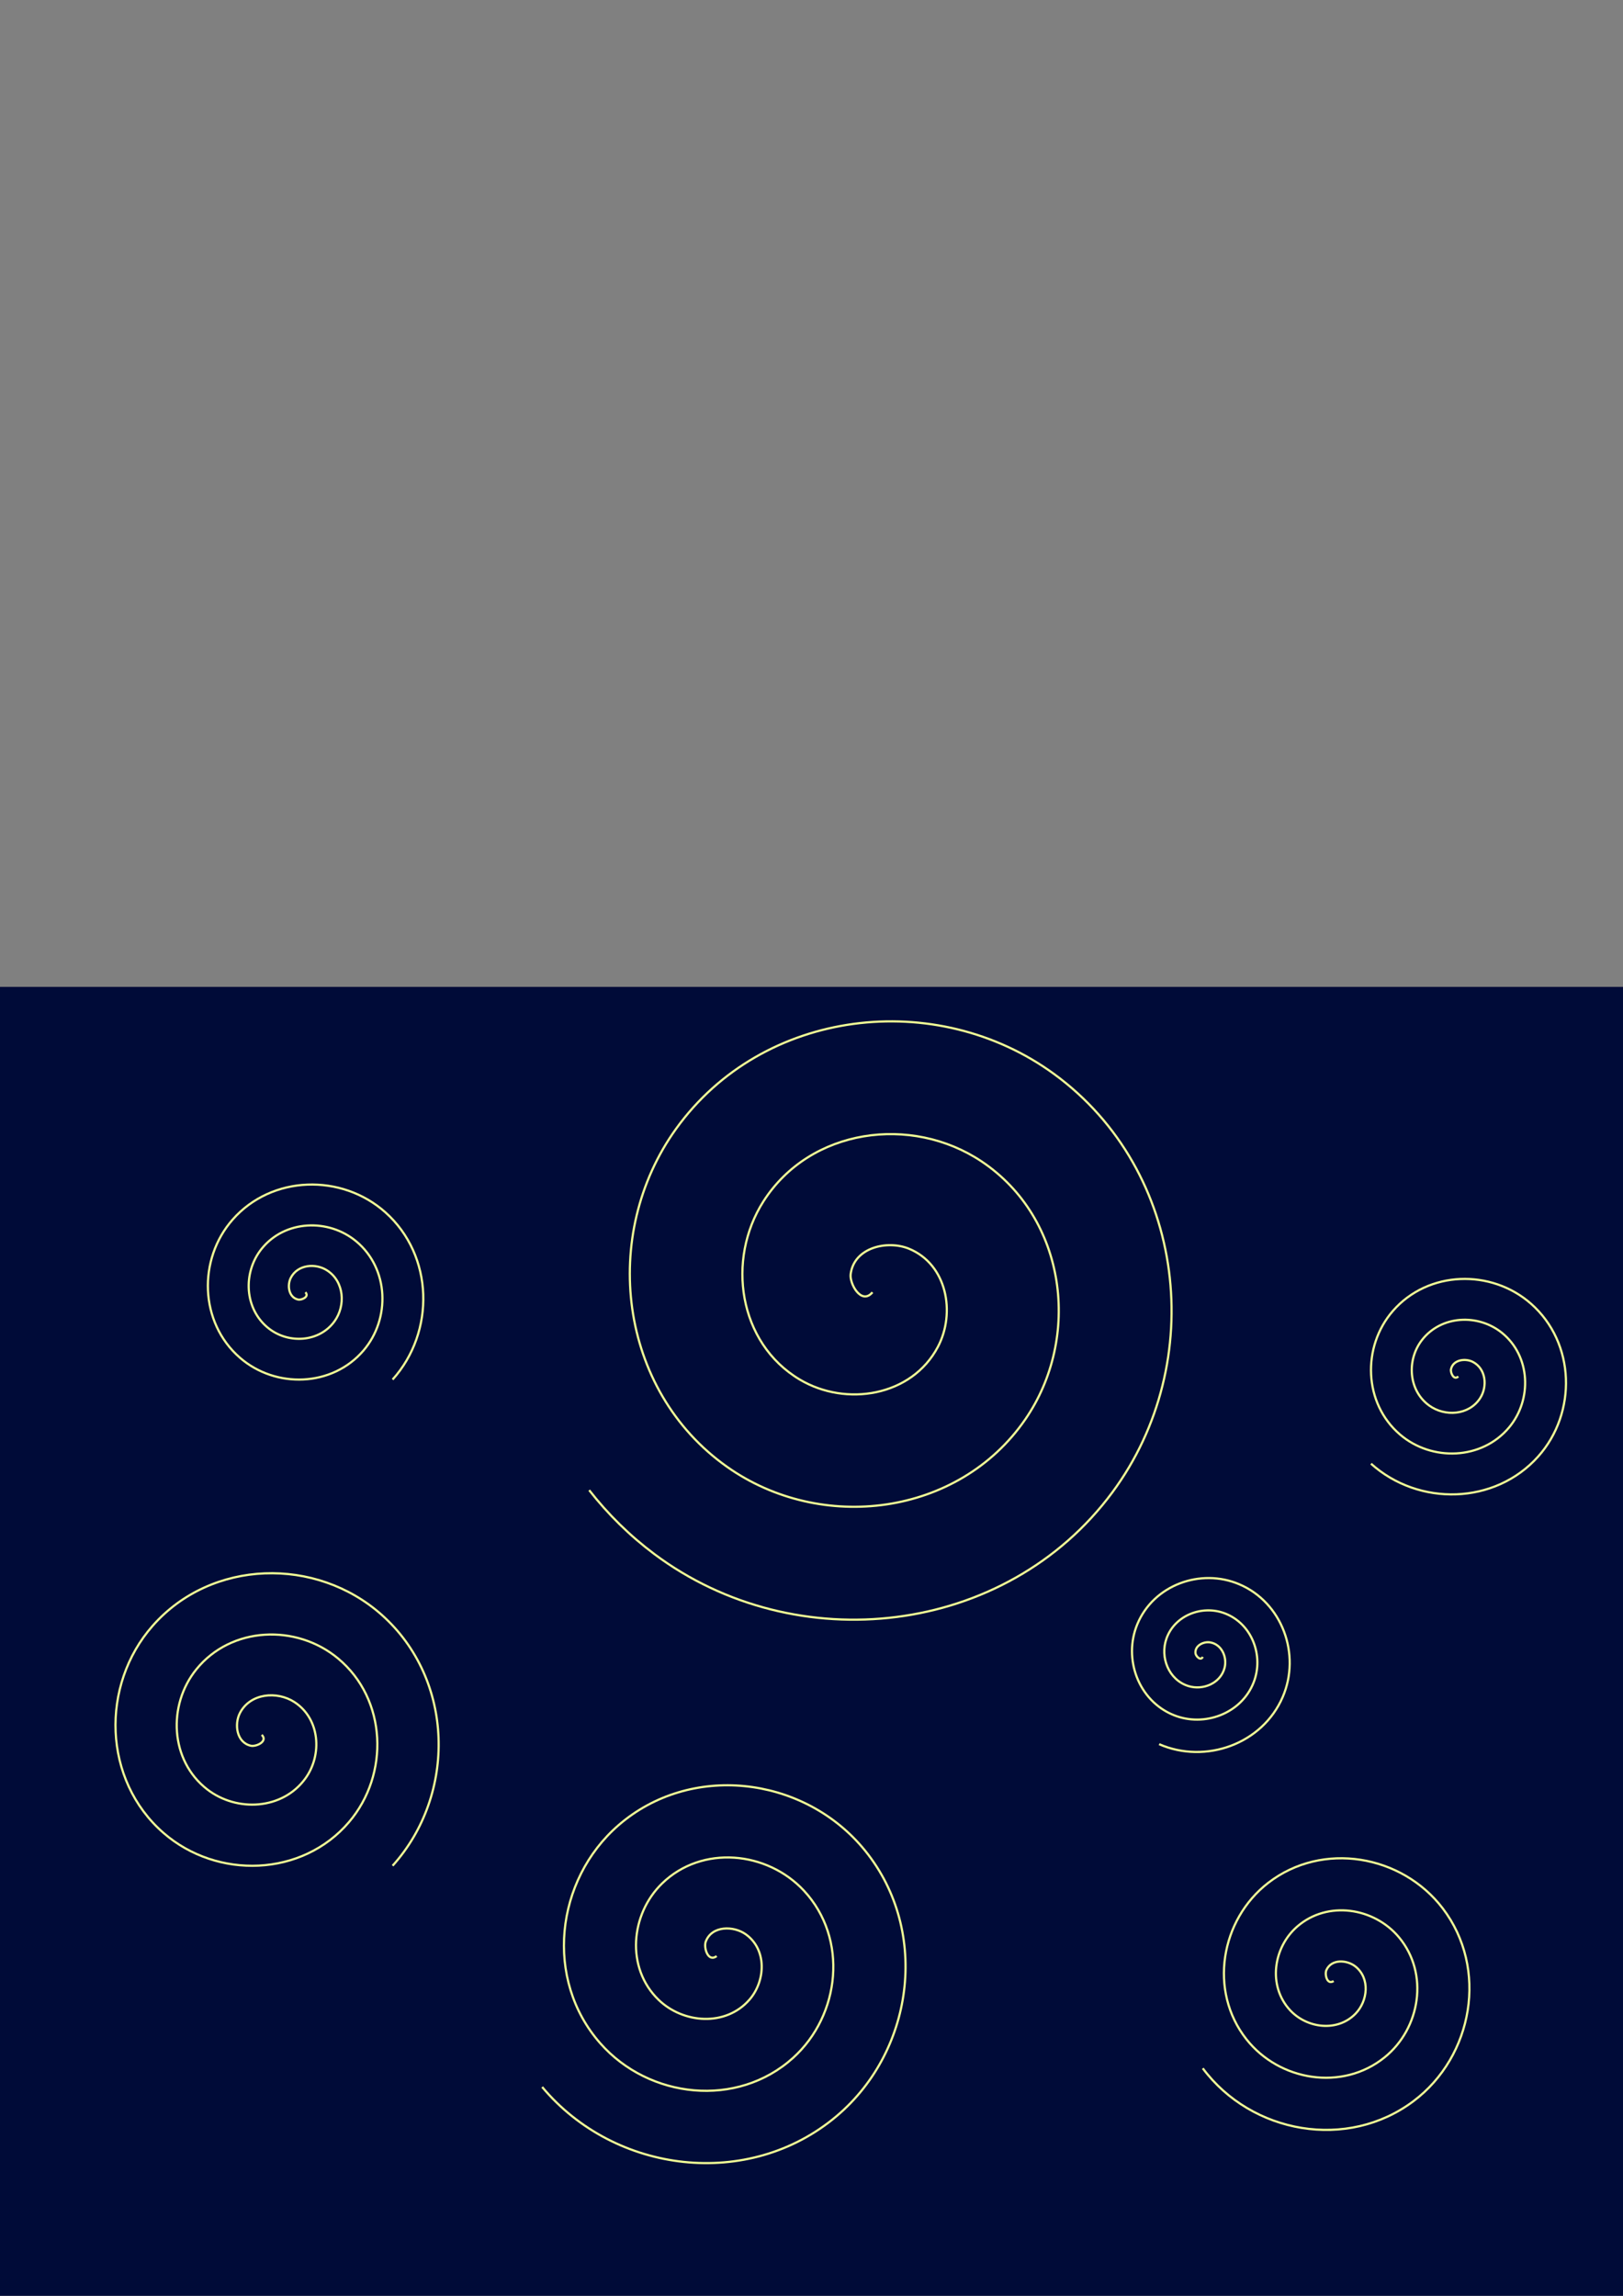 <?xml version="1.0" encoding="UTF-8" standalone="no"?>
<!-- Created with Inkscape (http://www.inkscape.org/) -->

<svg
   xmlns:dc="http://purl.org/dc/elements/1.1/"
   xmlns:cc="http://creativecommons.org/ns#"
   xmlns:rdf="http://www.w3.org/1999/02/22-rdf-syntax-ns#"
   xmlns:svg="http://www.w3.org/2000/svg"
   xmlns="http://www.w3.org/2000/svg"
   xmlns:sodipodi="http://sodipodi.sourceforge.net/DTD/sodipodi-0.dtd"
   xmlns:inkscape="http://www.inkscape.org/namespaces/inkscape"
   width="210mm"
   height="297mm"
   viewBox="0 0 744.094 1052.362"
   id="svg2"
   version="1.1"
   inkscape:version="0.91 r13725"
   sodipodi:docname="background2.svg">
  <rect x="0" y="0" width="744.094" height="1052.362" fill="#808080" stroke="none"/>
  <defs
     id="defs4" />
  <sodipodi:namedview
     id="base"
     pagecolor="#ffffff"
     bordercolor="#666666"
     borderopacity="1.0"
     inkscape:pageopacity="0.0"
     inkscape:pageshadow="2"
     inkscape:zoom="0.7"
     inkscape:cx="121.33328"
     inkscape:cy="426.51582"
     inkscape:document-units="px"
     inkscape:current-layer="layer1"
     showgrid="true"
     inkscape:window-width="1920"
     inkscape:window-height="1028"
     inkscape:window-x="-8"
     inkscape:window-y="-8"
     inkscape:window-maximized="1">
    <inkscape:grid
       type="xygrid"
       id="grid4140" />
  </sodipodi:namedview>
  <g
     inkscape:label="Layer 1"
     inkscape:groupmode="layer"
     id="layer1">
    <rect
       style="fill:#000b38;fill-opacity:1;fill-rule:evenodd;stroke:#000b38;stroke-width:0.999px;stroke-linecap:butt;stroke-linejoin:miter;stroke-opacity:1"
       id="rect3336"
       width="1049.001"
       height="599.001"
       x="0.499"
       y="452.862" />
    <path
       sodipodi:type="spiral"
       style="fill:none;fill-rule:evenodd;stroke:#f2ff96;stroke-width:1px;stroke-linecap:butt;stroke-linejoin:miter;stroke-opacity:1"
       id="path4178"
       sodipodi:cx="551.42859"
       sodipodi:cy="759.50507"
       sodipodi:expansion="1"
       sodipodi:revolution="3"
       sodipodi:radius="44.721359"
       sodipodi:argument="-16.815111"
       sodipodi:t0="0"
       d="m 551.429,759.505 c -1.003,2.006 -3.198,-0.362 -3.333,-1.667 -0.366,-3.535 3.673,-5.469 6.667,-5 5.355,0.839 7.934,6.794 6.667,11.667 -1.86,7.15 -9.951,10.454 -16.667,8.333 -8.951,-2.826 -12.995,-13.119 -10,-21.667 3.769,-10.756 16.293,-15.547 26.667,-11.667 12.564,4.7 18.106,19.47 13.333,31.667 -5.624,14.374 -22.648,20.668 -36.667,15 -16.185,-6.544 -23.233,-25.828 -16.667,-41.667 7.462,-17.997 29.009,-25.8 46.667,-18.333 19.81,8.377 28.369,32.19 20,51.667 -9.291,21.623 -35.372,30.938 -56.667,21.667" />
    <path
       sodipodi:type="spiral"
       style="fill:none;fill-rule:evenodd;stroke:#f2ff96;stroke-width:1px;stroke-linecap:butt;stroke-linejoin:miter;stroke-opacity:1"
       id="path4188"
       sodipodi:cx="140"
       sodipodi:cy="592.36218"
       sodipodi:expansion="1"
       sodipodi:revolution="3"
       sodipodi:radius="56.568542"
       sodipodi:argument="-18.064157"
       sodipodi:t0="0"
       d="m 140,592.362 c 2.006,2.006 -1.714,3.693 -3.333,3.333 -4.388,-0.974 -5.094,-6.595 -3.333,-10 3.149,-6.09 11.327,-6.804 16.667,-3.333 7.836,5.093 8.564,16.123 3.333,23.333 -6.972,9.611 -20.941,10.346 -30,3.333 -11.4,-8.825 -12.139,-25.77 -3.333,-36.667 10.665,-13.197 30.606,-13.939 43.333,-3.333 14.999,12.498 15.742,35.445 3.333,50 -14.327,16.804 -40.287,17.549 -56.667,3.333 -18.612,-16.153 -19.357,-45.131 -3.333,-63.333 17.976,-20.421 49.976,-21.167 70,-3.333 22.231,19.799 22.977,54.821 3.333,76.667" />
    <path
       sodipodi:type="spiral"
       style="fill:none;fill-rule:evenodd;stroke:#f2ff96;stroke-width:1px;stroke-linecap:butt;stroke-linejoin:miter;stroke-opacity:1"
       id="path4190"
       sodipodi:cx="400"
       sodipodi:cy="592.36218"
       sodipodi:expansion="1"
       sodipodi:revolution="3.0423987"
       sodipodi:radius="158.4126"
       sodipodi:argument="-16.584021"
       sodipodi:t0="0"
       d="m 400,592.362 c -5.014,6.017 -10.584,-3.79 -10,-8.333 1.582,-12.312 16.864,-15.657 26.667,-11.667 17.535,7.138 21.542,29.448 13.333,45 -12.046,22.823 -42.196,27.582 -63.333,15 -28.173,-16.769 -33.687,-55.001 -16.667,-81.667 21.418,-33.555 67.834,-39.825 100,-18.333 38.957,26.03 45.983,80.682 20,118.333 -30.62,44.371 -93.539,52.153 -136.667,21.667 -49.793,-35.198 -58.331,-106.402 -23.333,-155 39.767,-55.22 119.27,-64.515 173.333,-25 60.651,44.33 70.702,132.141 26.667,191.667 -48.888,66.085 -145.015,76.893 -210,28.333 -11.207,-8.375 -21.275,-18.259 -29.873,-29.295" />
    <path
       sodipodi:type="spiral"
       style="fill:none;fill-rule:evenodd;stroke:#f2ff96;stroke-width:1px;stroke-linecap:butt;stroke-linejoin:miter;stroke-opacity:1"
       id="path4192"
       sodipodi:cx="120"
       sodipodi:cy="795.2193"
       sodipodi:expansion="1"
       sodipodi:revolution="3"
       sodipodi:radius="84.852814"
       sodipodi:argument="-18.064157"
       sodipodi:t0="0"
       d="m 120,795.219 c 3.008,3.008 -2.571,5.539 -5,5 -6.583,-1.462 -7.641,-9.893 -5,-15 4.724,-9.135 16.99,-10.205 25,-5 11.755,7.639 12.846,24.184 5,35 -10.457,14.416 -31.412,15.519 -45,5 -17.1,-13.237 -18.209,-38.656 -5,-55 15.997,-19.795 45.909,-20.908 65,-5 22.498,18.747 23.614,53.168 5,75 -21.49,25.206 -60.431,26.323 -85,5 -27.917,-24.229 -29.036,-67.696 -5,-95 26.964,-30.631 74.963,-31.75 105,-5 33.346,29.698 34.466,82.232 5,115" />
    <path
       sodipodi:type="spiral"
       style="fill:none;fill-rule:evenodd;stroke:#f2ff96;stroke-width:1px;stroke-linecap:butt;stroke-linejoin:miter;stroke-opacity:1"
       id="path4194"
       sodipodi:cx="611.42859"
       sodipodi:cy="908.07642"
       sodipodi:expansion="1"
       sodipodi:revolution="3"
       sodipodi:radius="72.111023"
       sodipodi:argument="-16.295965"
       sodipodi:t0="0"
       d="m 611.429,908.076 c -3.008,2.006 -4.188,-3.066 -3.333,-5 2.315,-5.242 9.518,-4.718 13.333,-1.667 6.825,5.459 5.673,15.859 -10e-6,21.667 -8.325,8.522 -22.294,6.674 -30,-1.667 -10.271,-11.117 -7.697,-28.763 3.333,-38.333 13.881,-12.043 35.248,-8.731 46.667,5 13.83,16.63 9.772,41.742 -6.667,55 -19.372,15.624 -48.242,10.817 -63.333,-8.333 -17.423,-22.11 -11.864,-54.746 10,-71.667 24.844,-19.226 61.253,-12.914 80,11.667 21.032,27.576 13.965,67.761 -13.333,88.333 -30.306,22.839 -74.271,15.016 -96.667,-15" />
    <path
       sodipodi:type="spiral"
       style="fill:none;fill-rule:evenodd;stroke:#f2ff96;stroke-width:1px;stroke-linecap:butt;stroke-linejoin:miter;stroke-opacity:1"
       id="path4196"
       sodipodi:cx="880"
       sodipodi:cy="712.36218"
       sodipodi:expansion="1"
       sodipodi:revolution="3"
       sodipodi:radius="128.06248"
       sodipodi:argument="-16.604019"
       sodipodi:t0="0"
       d="m 880,712.362 c -4.011,5.014 -8.737,-2.933 -8.333,-6.667 1.095,-10.117 13.566,-13.11 21.667,-10 14.49,5.563 18.14,23.785 11.667,36.667 -9.5,18.905 -34.135,23.3 -51.667,13.333 -23.367,-13.283 -28.514,-44.531 -15,-66.667 17.006,-27.856 54.949,-33.756 81.667,-16.667 32.359,20.697 39.014,65.379 18.333,96.667 -24.371,36.872 -75.816,44.282 -111.667,20 -41.391,-28.034 -49.557,-86.259 -21.667,-126.667 31.69,-45.914 96.705,-54.836 141.667,-23.333 50.441,35.341 60.119,107.153 25,156.667 -38.989,54.969 -117.604,65.405 -171.667,26.667" />
    <path
       sodipodi:type="spiral"
       style="fill:none;fill-rule:evenodd;stroke:#f2ff96;stroke-width:1px;stroke-linecap:butt;stroke-linejoin:miter;stroke-opacity:1"
       id="path4198"
       sodipodi:cx="668.57147"
       sodipodi:cy="630.93365"
       sodipodi:expansion="1"
       sodipodi:revolution="3"
       sodipodi:radius="56.568542"
       sodipodi:argument="-16.493361"
       sodipodi:t0="0"
       d="m 668.571,630.934 c -2.006,2.006 -3.693,-1.714 -3.333,-3.333 0.974,-4.388 6.595,-5.094 10,-3.333 6.09,3.149 6.804,11.327 3.333,16.667 -5.093,7.836 -16.123,8.564 -23.333,3.333 -9.611,-6.972 -10.346,-20.941 -3.333,-30 8.825,-11.4 25.77,-12.139 36.667,-3.333 13.197,10.665 13.939,30.606 3.333,43.333 -12.498,14.999 -35.445,15.742 -50,3.333 -16.804,-14.327 -17.549,-40.287 -3.333,-56.667 16.153,-18.612 45.131,-19.357 63.333,-3.333 20.421,17.976 21.167,49.976 3.333,70 -19.799,22.231 -54.821,22.977 -76.667,3.333" />
    <path
       sodipodi:type="spiral"
       style="fill:none;fill-rule:evenodd;stroke:#f2ff96;stroke-width:1px;stroke-linecap:butt;stroke-linejoin:miter;stroke-opacity:1"
       id="path4202"
       sodipodi:cx="814.28571"
       sodipodi:cy="935.2193"
       sodipodi:expansion="1"
       sodipodi:revolution="3"
       sodipodi:radius="89.442719"
       sodipodi:argument="-16.815111"
       sodipodi:t0="0"
       d="m 814.286,935.219 c -2.006,4.011 -6.396,-0.725 -6.667,-3.333 -0.733,-7.07 7.346,-10.938 13.333,-10 10.71,1.679 15.869,13.589 13.333,23.333 -3.721,14.301 -19.902,20.907 -33.333,16.667 -17.902,-5.652 -25.989,-26.239 -20,-43.333 7.537,-21.512 32.586,-31.094 53.333,-23.333 25.128,9.399 36.211,38.94 26.667,63.333 -11.248,28.747 -45.297,41.336 -73.333,30 -32.37,-13.088 -46.467,-51.656 -33.333,-83.333 14.923,-35.994 58.017,-51.601 93.333,-36.667 39.619,16.754 56.738,64.38 40,103.333 -18.582,43.246 -70.743,61.877 -113.333,43.333" />
    <path
       sodipodi:type="spiral"
       style="fill:none;fill-rule:evenodd;stroke:#f2ff96;stroke-width:1px;stroke-linecap:butt;stroke-linejoin:miter;stroke-opacity:1"
       id="path4208"
       sodipodi:cx="857.14288"
       sodipodi:cy="548.07648"
       sodipodi:expansion="1"
       sodipodi:revolution="3"
       sodipodi:radius="44.721359"
       sodipodi:argument="-16.815111"
       sodipodi:t0="0"
       d="m 857.143,548.076 c -1.003,2.006 -3.198,-0.362 -3.333,-1.667 -0.366,-3.535 3.673,-5.469 6.667,-5 5.355,0.839 7.934,6.794 6.667,11.667 -1.86,7.15 -9.951,10.454 -16.667,8.333 -8.951,-2.826 -12.995,-13.119 -10,-21.667 3.769,-10.756 16.293,-15.547 26.667,-11.667 12.564,4.7 18.106,19.47 13.333,31.667 -5.624,14.374 -22.648,20.668 -36.667,15 -16.185,-6.544 -23.233,-25.828 -16.667,-41.667 7.462,-17.997 29.009,-25.8 46.667,-18.333 19.81,8.377 28.369,32.19 20,51.667 -9.291,21.623 -35.372,30.938 -56.667,21.667" />
    <path
       sodipodi:type="spiral"
       style="fill:none;fill-rule:evenodd;stroke:#f2ff96;stroke-width:1px;stroke-linecap:butt;stroke-linejoin:miter;stroke-opacity:1"
       id="path4210"
       sodipodi:cx="328.57144"
       sodipodi:cy="896.64789"
       sodipodi:expansion="1"
       sodipodi:revolution="3"
       sodipodi:radius="100"
       sodipodi:argument="-16.351465"
       sodipodi:t0="0"
       d="m 328.571,896.648 c -4.011,3.008 -6.034,-3.923 -5,-6.667 2.802,-7.436 12.815,-7.265 18.333,-3.333 9.87,7.034 9.075,21.523 1.667,30 -10.871,12.44 -30.355,10.956 -41.667,3e-5 -15.076,-14.603 -12.87,-39.233 1.667,-53.333 18.293,-17.743 48.133,-14.801 65,3.333 20.428,21.963 16.741,57.045 -5,76.667 -25.621,23.123 -65.965,18.688 -88.333,-6.667 -25.826,-29.273 -20.639,-74.889 8.333,-100 32.92,-28.532 83.818,-22.592 111.667,10 31.242,36.564 24.548,92.749 -11.667,123.333 -40.205,33.955 -101.682,26.505 -135,-13.333" />
  </g>
</svg>
